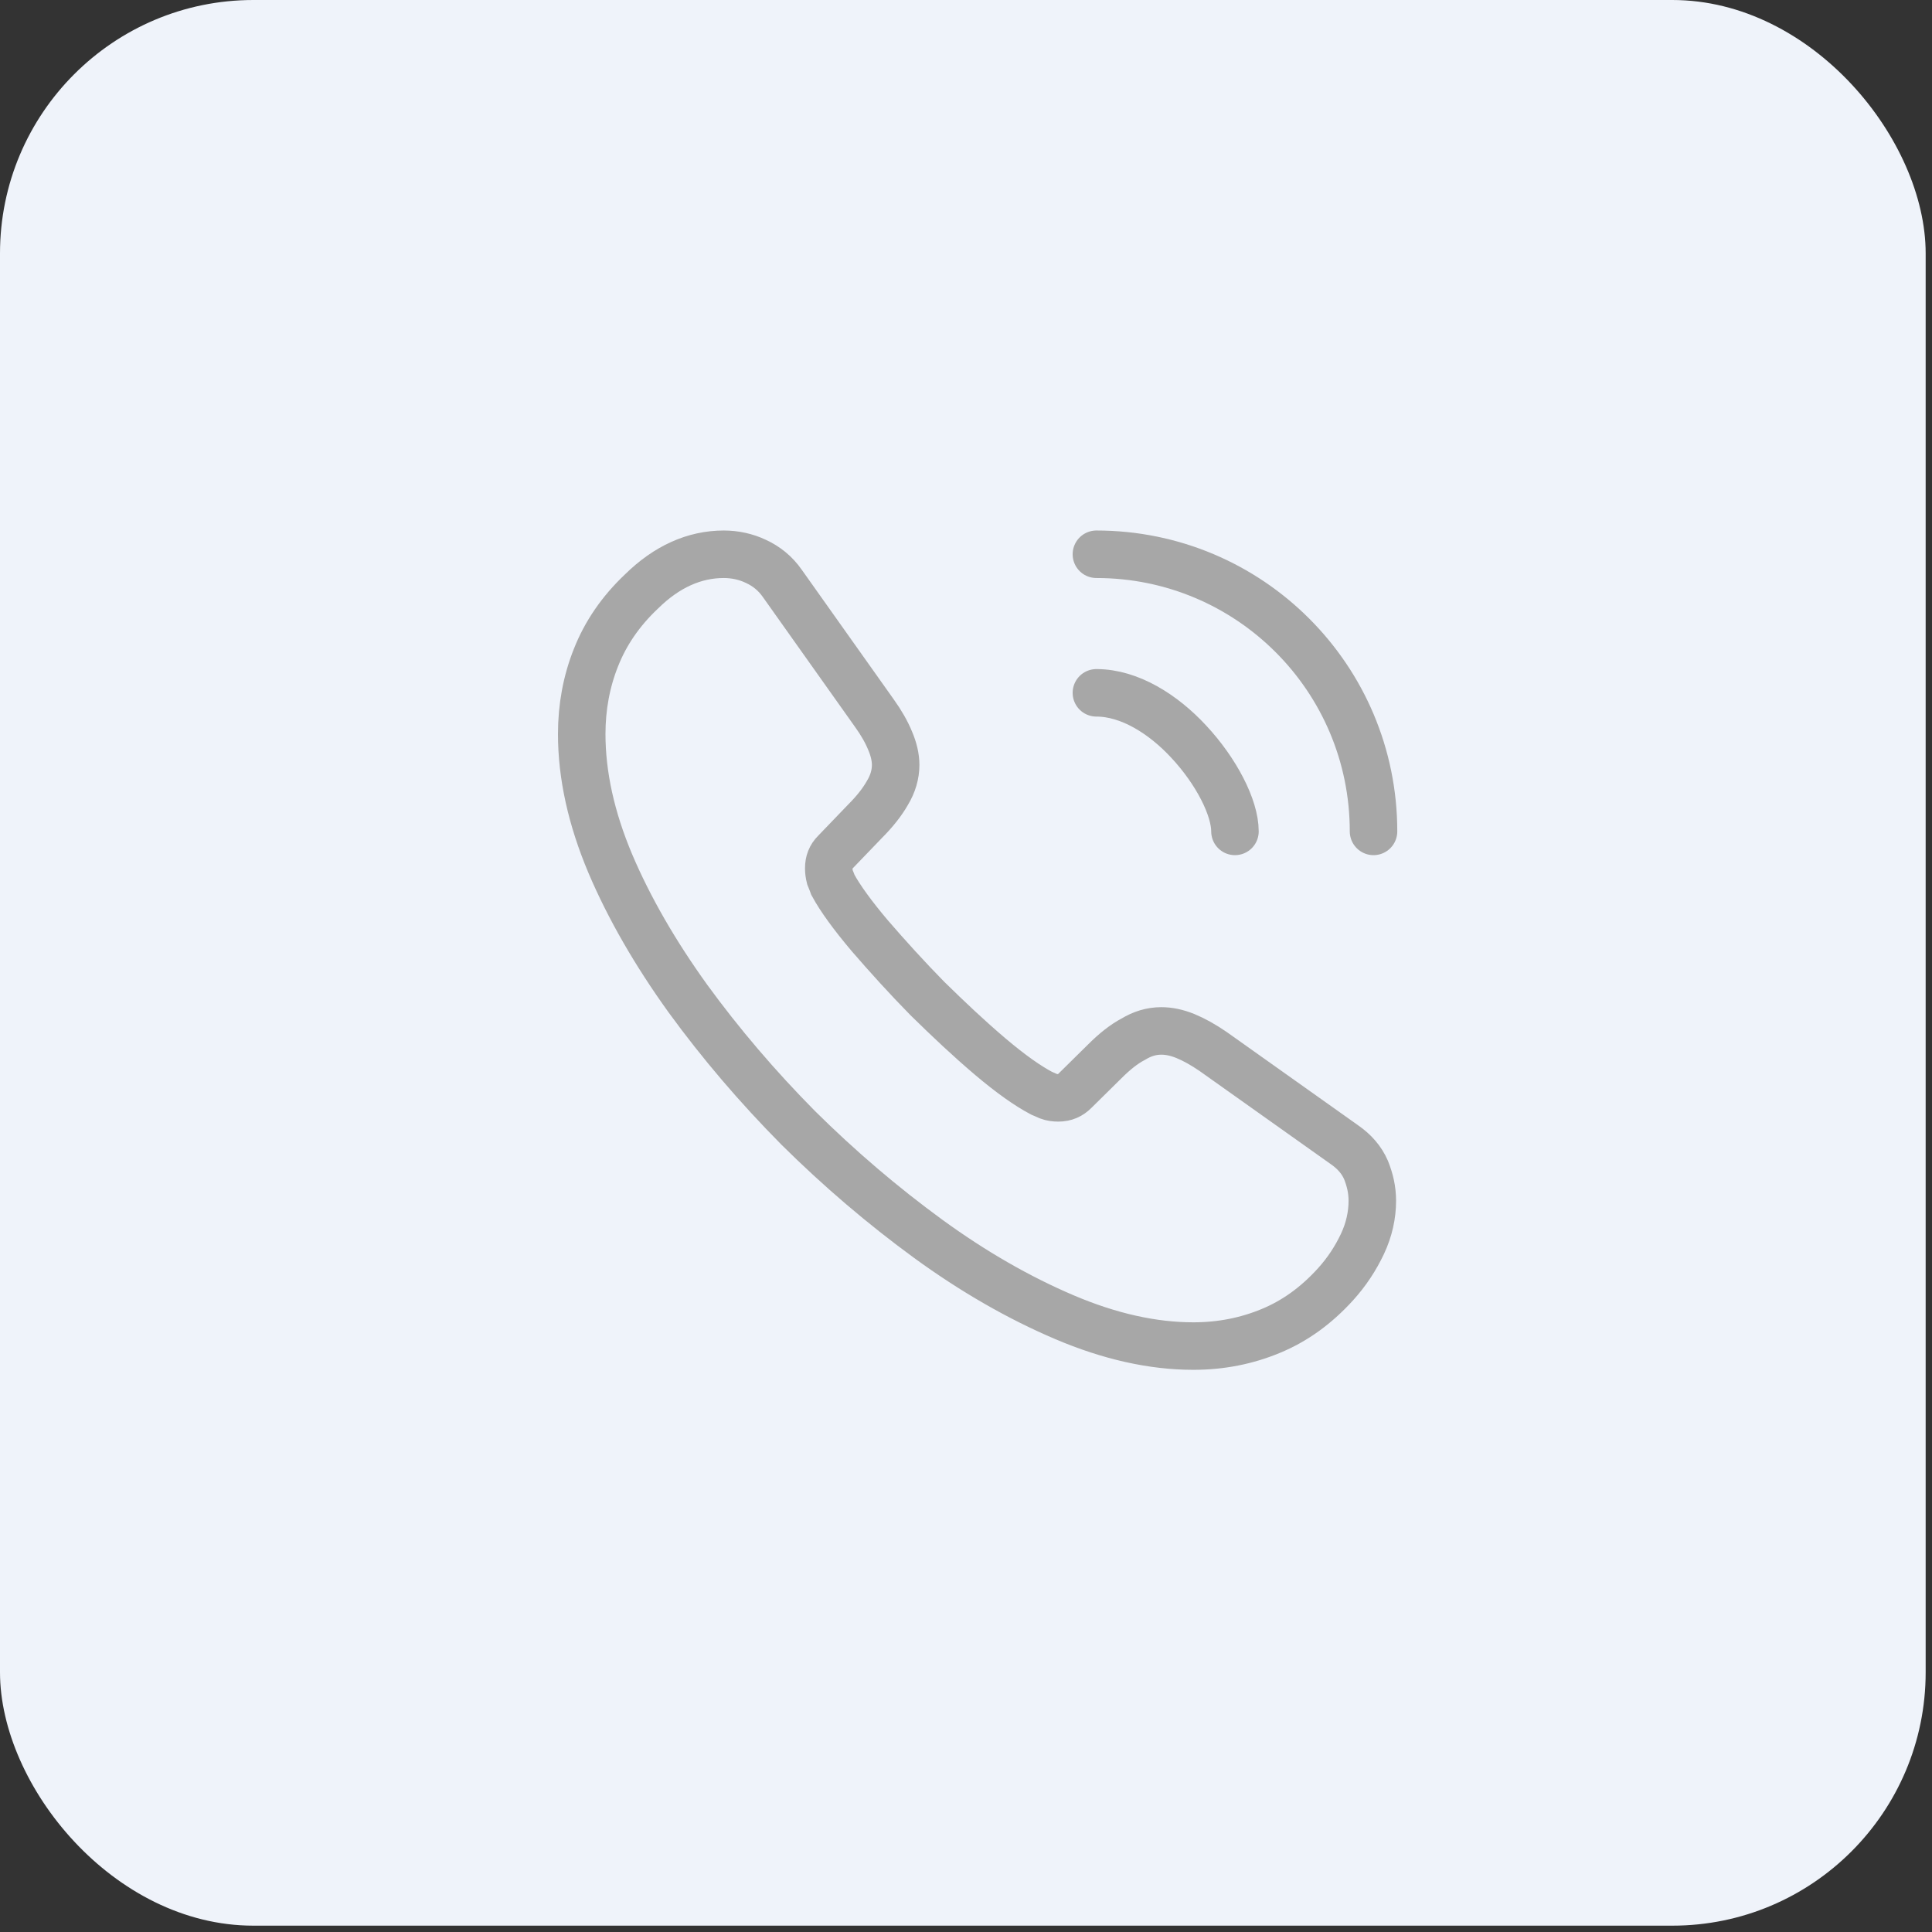 <svg width="61" height="61" viewBox="0 0 61 61" fill="none" xmlns="http://www.w3.org/2000/svg">
<rect x="0" y="0" width="61" height="61" fill="#333333" stroke="none"/>
<rect width="60.8" height="60.8" rx="8" fill="#EFF3FA"/>
<path d="M43.329 37.913C43.329 38.362 43.229 38.825 43.017 39.275C42.804 39.725 42.529 40.15 42.167 40.55C41.554 41.225 40.879 41.712 40.117 42.025C39.367 42.337 38.554 42.5 37.679 42.5C36.404 42.5 35.042 42.2 33.604 41.587C32.167 40.975 30.729 40.15 29.304 39.112C27.867 38.062 26.504 36.9 25.204 35.612C23.917 34.312 22.754 32.95 21.717 31.525C20.692 30.1 19.867 28.675 19.267 27.262C18.667 25.837 18.367 24.475 18.367 23.175C18.367 22.325 18.517 21.512 18.817 20.762C19.117 20 19.592 19.3 20.254 18.675C21.054 17.887 21.929 17.5 22.854 17.5C23.204 17.5 23.554 17.575 23.867 17.725C24.192 17.875 24.479 18.1 24.704 18.425L27.604 22.512C27.829 22.825 27.992 23.113 28.104 23.387C28.217 23.65 28.279 23.913 28.279 24.15C28.279 24.45 28.192 24.75 28.017 25.038C27.854 25.325 27.617 25.625 27.317 25.925L26.367 26.913C26.229 27.05 26.167 27.212 26.167 27.413C26.167 27.512 26.179 27.6 26.204 27.7C26.242 27.8 26.279 27.875 26.304 27.95C26.529 28.363 26.917 28.9 27.467 29.55C28.029 30.2 28.629 30.863 29.279 31.525C29.954 32.188 30.604 32.8 31.267 33.362C31.917 33.913 32.454 34.288 32.879 34.513C32.942 34.538 33.017 34.575 33.104 34.612C33.204 34.65 33.304 34.663 33.417 34.663C33.629 34.663 33.792 34.587 33.929 34.45L34.879 33.513C35.192 33.2 35.492 32.962 35.779 32.812C36.067 32.638 36.354 32.55 36.667 32.55C36.904 32.55 37.154 32.6 37.429 32.712C37.704 32.825 37.992 32.987 38.304 33.2L42.442 36.138C42.767 36.362 42.992 36.625 43.129 36.938C43.254 37.25 43.329 37.562 43.329 37.913Z" stroke="#A7A7A7" stroke-width="1.5" stroke-miterlimit="10"/>
<path d="M38.992 26.25C38.992 25.5 38.404 24.35 37.529 23.413C36.729 22.55 35.667 21.875 34.617 21.875" stroke="#A7A7A7" stroke-width="1.5" stroke-linecap="round" stroke-linejoin="round"/>
<path d="M43.367 26.25C43.367 21.413 39.454 17.5 34.617 17.5" stroke="#A7A7A7" stroke-width="1.5" stroke-linecap="round" stroke-linejoin="round"/>
</svg>
